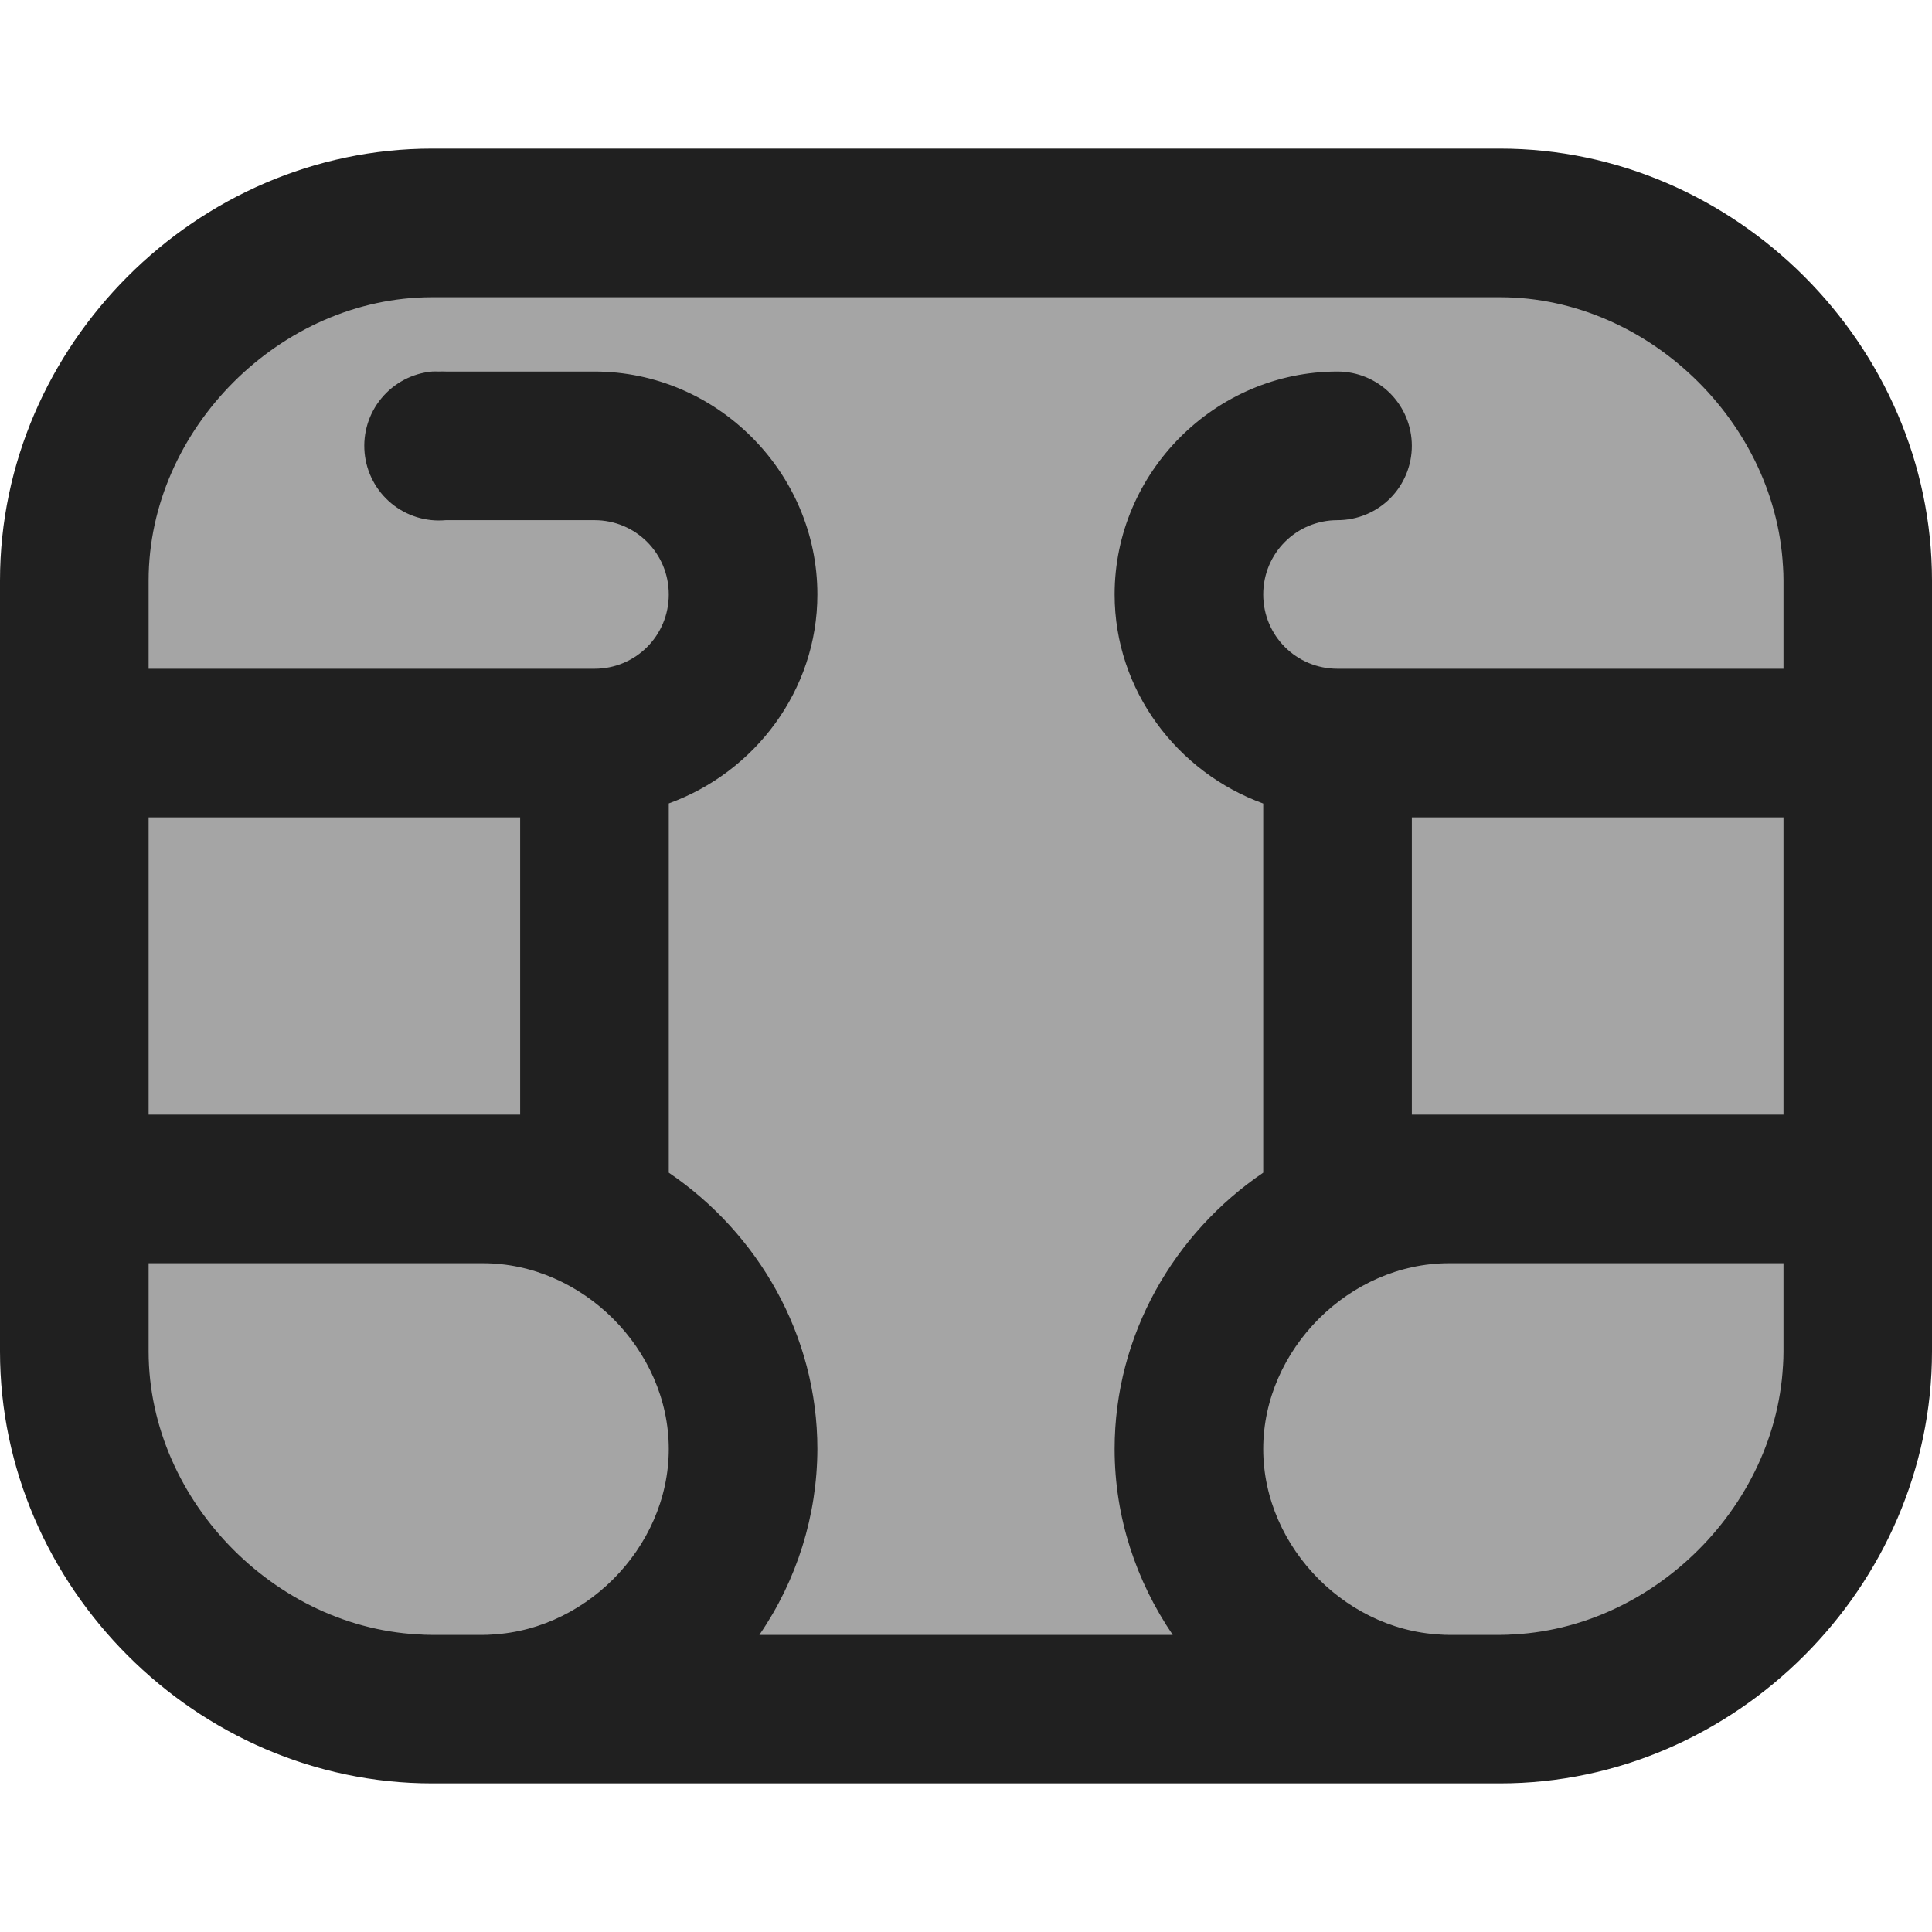 <svg width="39" height="39" viewBox="0 0 39 39" fill="none" xmlns="http://www.w3.org/2000/svg">
<rect x="1" y="5" width="35" height="28" rx="4" fill="#A5A5A5"/>
<path d="M8.72 3C3.97 3 0 6.972 0 11.72V27.282C0 32.028 3.972 36 8.72 36H30.282C35.028 36 39 32.028 39 27.28V11.72C39 6.973 35.028 3 30.28 3H8.72ZM8.72 6H30.282C33.334 6 36 8.665 36 11.72V13.5H27C26.168 13.5 25.5 12.832 25.5 12C25.5 11.168 26.168 10.5 27 10.5C27.398 10.5 27.779 10.342 28.061 10.061C28.342 9.779 28.5 9.398 28.5 9C28.5 8.602 28.342 8.221 28.061 7.939C27.779 7.658 27.398 7.5 27 7.5C24.532 7.5 22.5 9.533 22.5 12C22.5 13.938 23.766 15.591 25.5 16.22V23.672C23.703 24.892 22.5 26.942 22.5 29.25C22.5 30.634 22.939 31.922 23.672 33H15.33C16.088 31.896 16.496 30.589 16.5 29.25C16.5 26.943 15.297 24.892 13.5 23.672V16.218C15.234 15.591 16.5 13.938 16.5 12C16.5 9.533 14.467 7.5 12 7.5H9C8.953 7.498 8.906 7.498 8.859 7.5C8.813 7.498 8.766 7.498 8.72 7.5C8.322 7.537 7.955 7.731 7.7 8.039C7.445 8.346 7.323 8.742 7.36 9.14C7.397 9.538 7.591 9.905 7.898 10.16C8.206 10.415 8.602 10.537 9 10.5H12C12.832 10.5 13.5 11.168 13.5 12C13.5 12.832 12.832 13.5 12 13.5H3V11.718C3 8.665 5.665 6 8.72 6ZM3 16.5H10.5V22.5H3V16.5ZM28.5 16.5H36V22.5H28.5V16.5ZM3 25.5H9.75C11.758 25.5 13.5 27.241 13.5 29.25C13.5 31.259 11.758 33 9.75 33H8.718C5.665 33 3 30.334 3 27.28V25.5ZM29.25 25.5H36V27.282C36 30.334 33.334 33 30.28 33H29.25C27.241 33 25.5 31.259 25.5 29.25C25.5 27.241 27.241 25.5 29.25 25.5Z" fill="#202020"/>
</svg>
